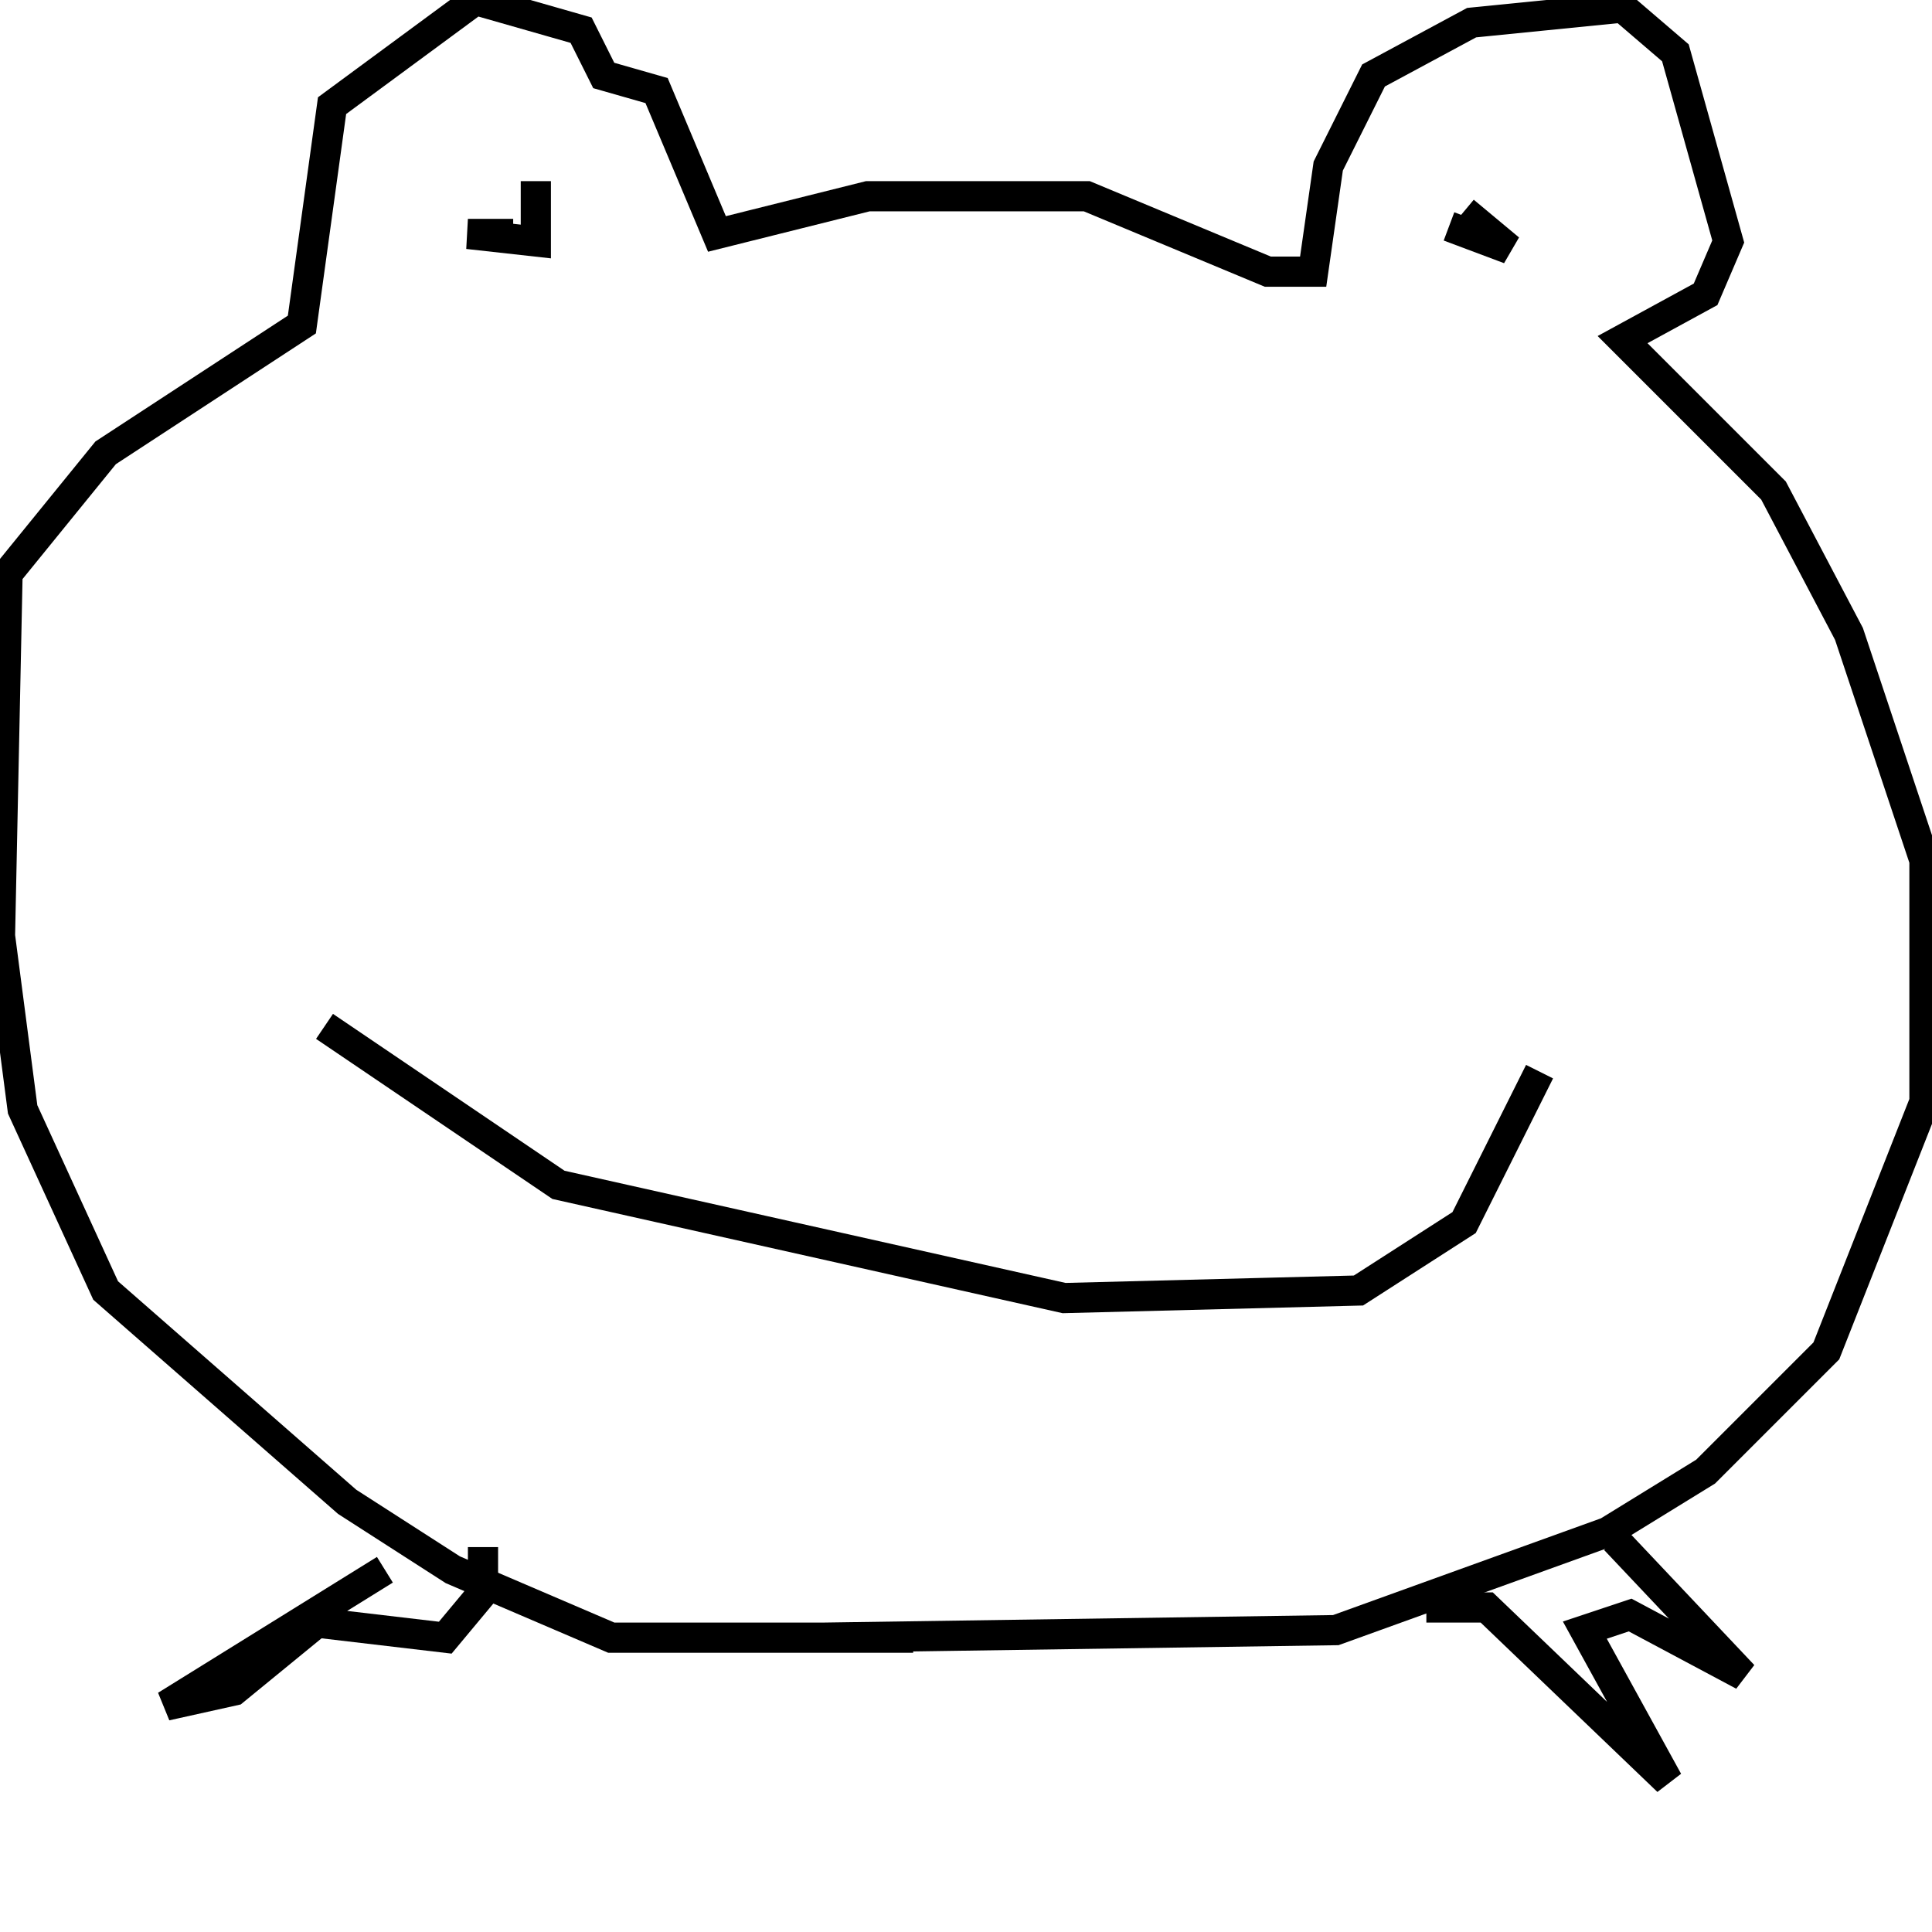 <svg width="256" height="256" xmlns="http://www.w3.org/2000/svg">
<g stroke="black" fill="transparent" stroke-width="4">
<path d="M 121 217 L 81 217 L 60 208 L 46 199 L 14 171 L 3 147 L 0 124 L 1 76 L 14 60 L 40 43 L 44 14 L 63 0 L 77 4 L 80 10 L 87 12 L 95 31 L 115 26 L 144 26 L 168 36 L 174 36 L 176 22 L 182 10 L 195 3 L 215 1 L 222 7 L 229 32 L 226 39 L 215 45 L 235 65 L 245 84 L 255 114 L 255 146 L 242 179 L 226 195 L 213 203 L 177 216 L 109 217"/>
<path d="M 51 208 L 22 226 L 31 224 L 42 215 L 59 217 L 64 211 L 64 205"/>
<path d="M 189 213 L 197 213 L 221 236 L 210 216 L 216 214 L 231 222 L 214 204"/>
<path d="M 196 20 L 196 20"/>
<path d="M 68 31 L 62 31 L 71 32 L 71 24"/>
<path d="M 194 28 L 200 33 L 192 30"/>
<path d="M 43 136 L 74 157 L 141 172 L 180 171 L 194 162 L 204 142"/>
</g>
</svg>
